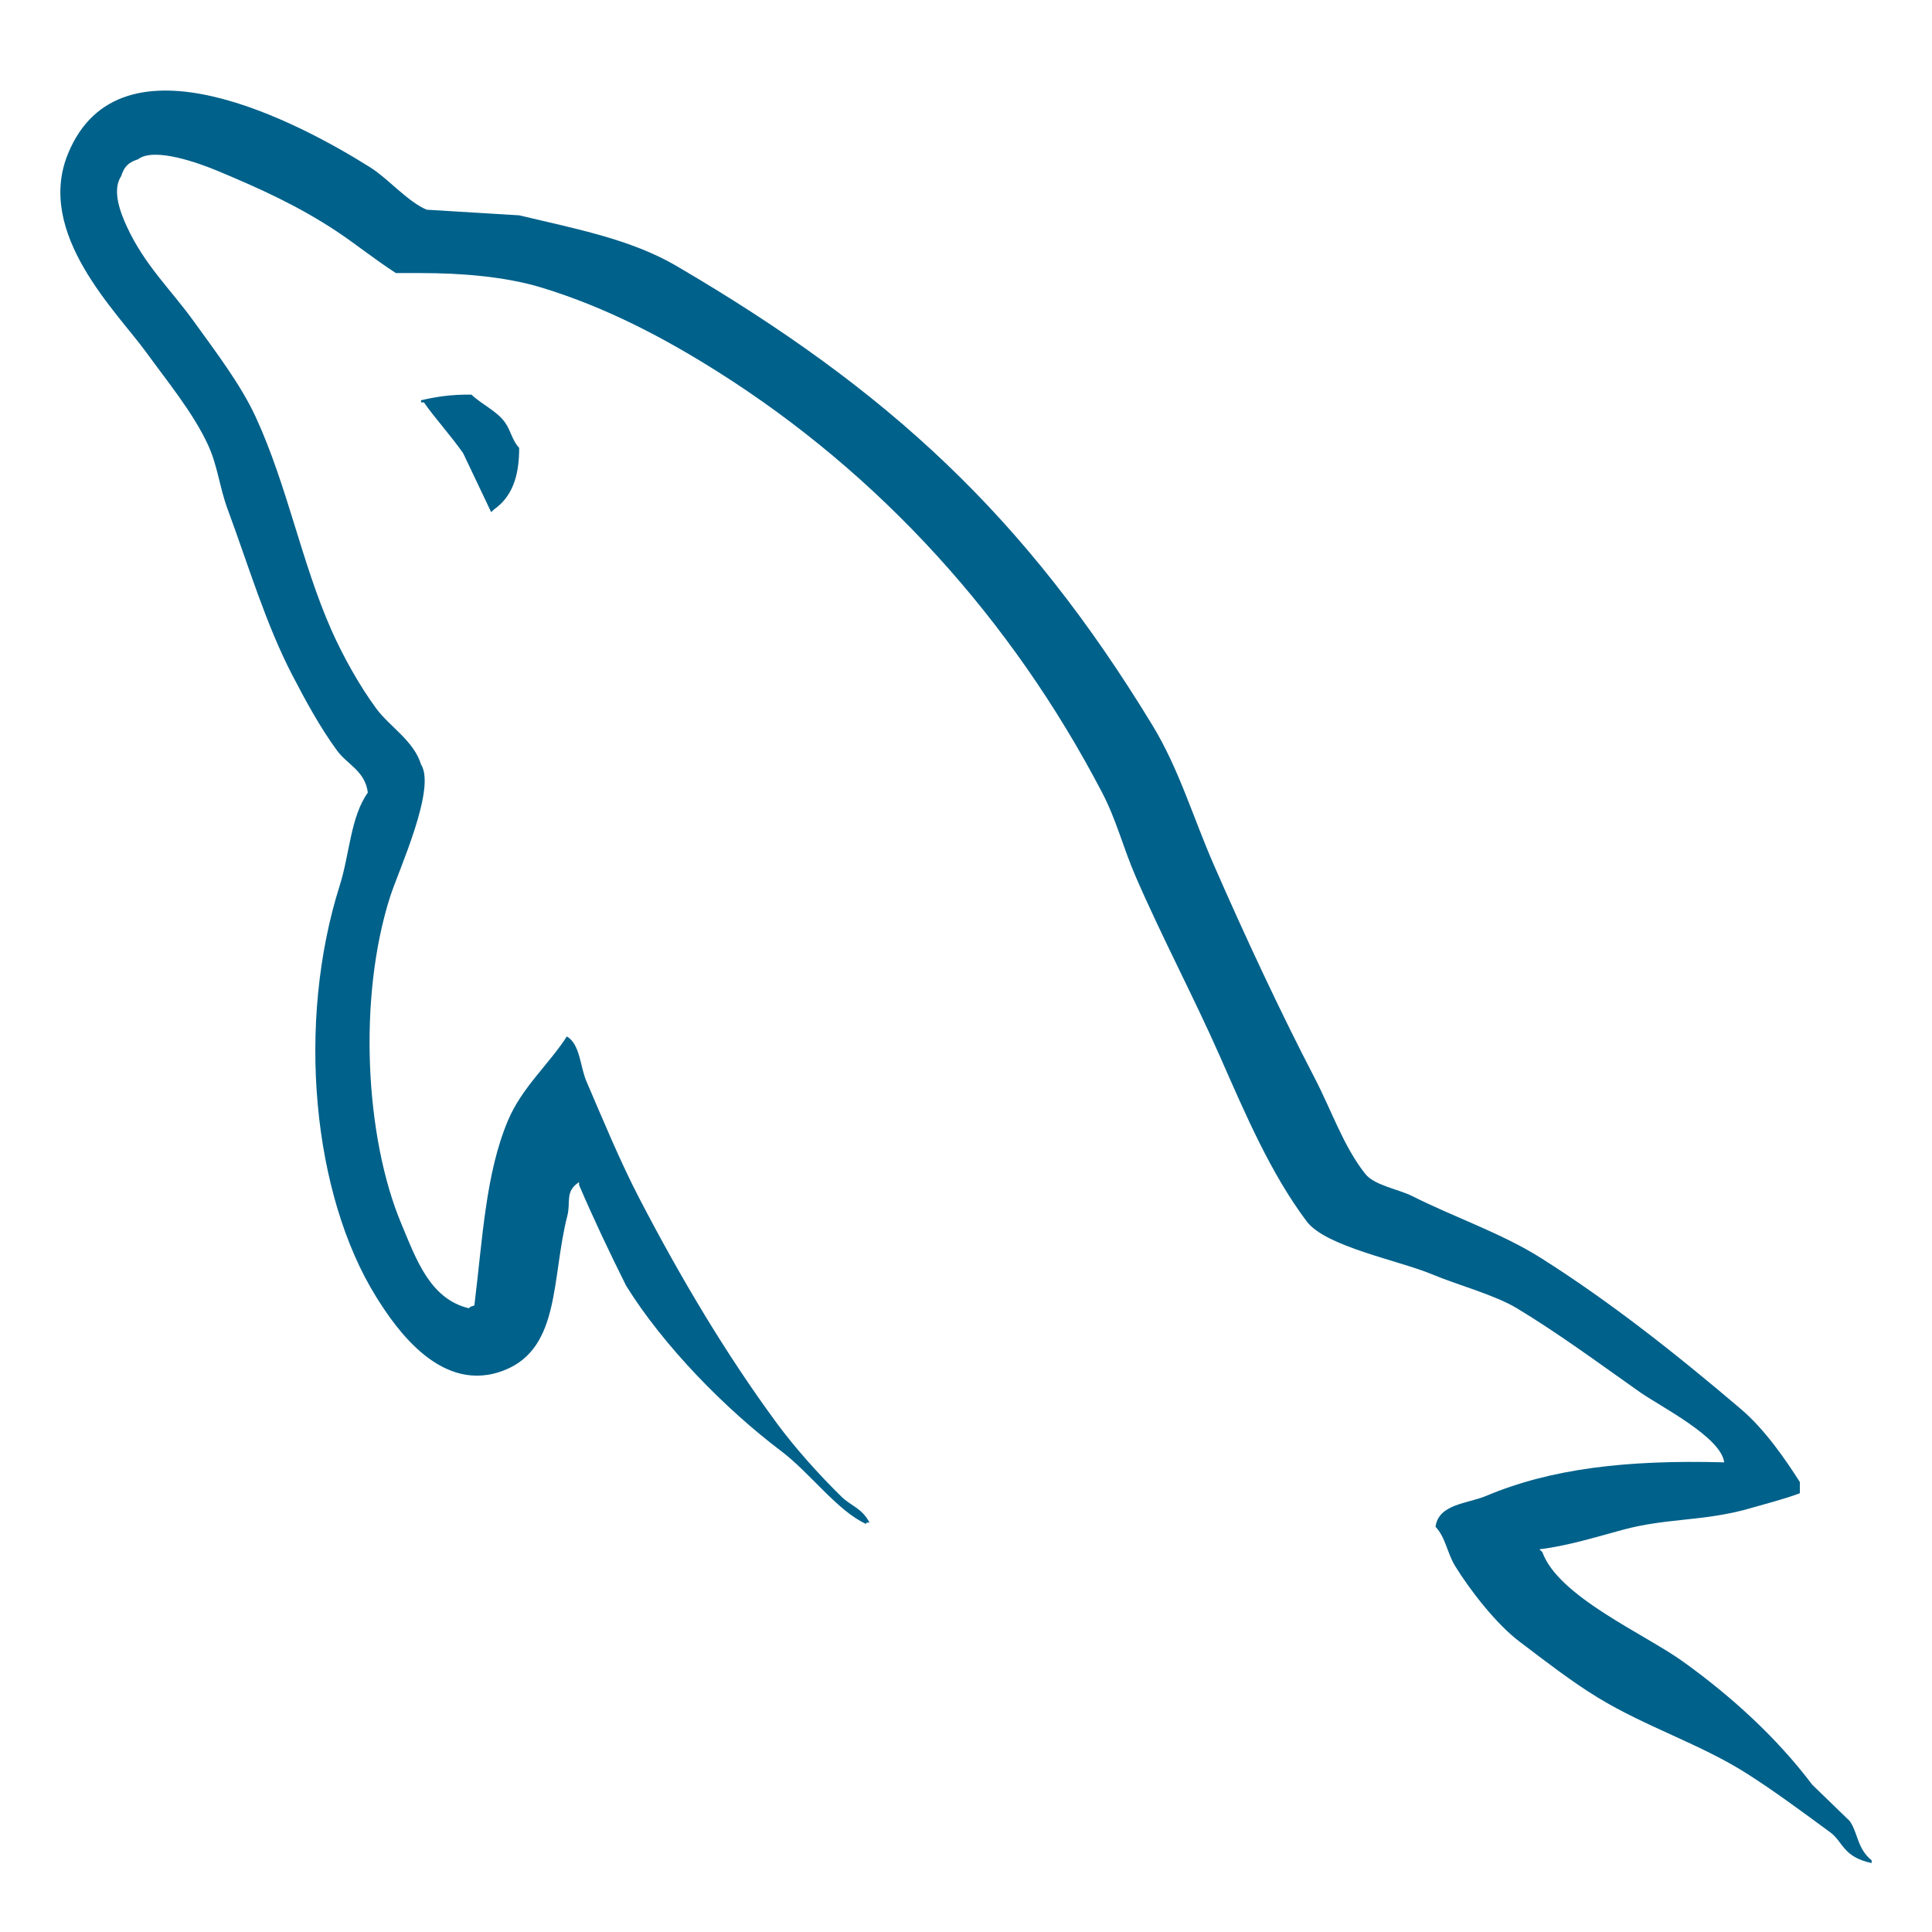 <?xml version="1.0" encoding="UTF-8" standalone="no"?>
<svg width="64px" height="64px" viewBox="0 0 64 64" version="1.1" xmlns="http://www.w3.org/2000/svg" xmlns:xlink="http://www.w3.org/1999/xlink">
    <defs></defs>
    <g id="Database" stroke="none" stroke-width="1" fill="none" fill-rule="evenodd">
        <g id="icons/skills/id-284" fill="#00618A">
            <path d="M61.276,60.326 L60.031,59.119 C58.852,57.553 57.335,56.177 55.742,55.035 C54.472,54.123 51.622,52.892 51.092,51.415 L50.994,51.322 C51.895,51.22 52.946,50.895 53.777,50.671 C55.173,50.297 56.326,50.394 57.767,50.022 C58.417,49.836 59.146,49.65 59.622,49.465 L59.622,49.094 C59.146,48.346 58.467,47.357 57.673,46.68 C55.594,44.91 53.372,43.142 51.036,41.667 C49.74,40.85 48.161,40.318 46.789,39.625 C46.327,39.392 45.527,39.27 45.222,38.882 C44.5,37.963 44.114,36.797 43.558,35.726 C42.392,33.482 41.251,31.031 40.218,28.67 C39.514,27.06 39.056,25.473 38.178,24.029 C33.962,17.098 29.426,12.916 22.398,8.804 C20.902,7.93 19.101,7.585 17.198,7.133 C16.178,7.072 15.157,7.009 14.136,6.947 C13.512,6.687 12.864,5.925 12.279,5.554 C9.95,4.083 3.978,0.884 2.253,5.091 C1.164,7.746 3.88,10.336 4.852,11.682 C5.535,12.625 6.408,13.683 6.894,14.745 C7.215,15.443 7.27,16.142 7.545,16.88 C8.219,18.699 8.806,20.677 9.679,22.357 C10.12,23.208 10.607,24.103 11.165,24.863 C11.506,25.33 12.093,25.535 12.185,26.256 C11.612,27.058 11.58,28.303 11.258,29.32 C9.806,33.894 10.355,39.58 12.465,42.966 C13.112,44.006 14.637,46.235 16.735,45.379 C18.569,44.633 18.269,42.317 18.794,40.274 C18.913,39.811 18.706,39.471 19.182,39.16 L19.182,39.253 C19.658,40.366 20.186,41.481 20.743,42.594 C21.98,44.586 24.021,46.668 25.881,48.072 C26.845,48.801 27.746,50.06 28.697,50.486 L28.697,50.438 L28.802,50.438 C28.561,49.962 28.183,49.883 27.875,49.58 C27.148,48.868 26.34,47.97 25.74,47.155 C24.048,44.858 22.553,42.339 21.191,39.722 C20.54,38.473 19.974,37.092 19.426,35.82 C19.216,35.33 19.218,34.587 18.777,34.334 C18.177,35.265 17.292,36.018 16.827,37.118 C16.085,38.877 15.989,41.022 15.714,43.245 C15.55,43.303 15.623,43.263 15.528,43.337 C14.234,43.025 13.781,41.695 13.3,40.552 C12.084,37.665 11.858,33.015 12.928,29.691 C13.205,28.831 14.456,26.123 13.949,25.328 C13.707,24.535 12.91,24.076 12.464,23.471 C11.912,22.722 11.361,21.736 10.978,20.871 C9.983,18.62 9.52,16.093 8.472,13.816 C7.971,12.728 7.125,11.627 6.43,10.66 C5.66,9.588 4.798,8.799 4.201,7.504 C3.989,7.043 3.701,6.306 4.015,5.832 C4.115,5.513 4.257,5.38 4.573,5.276 C5.112,4.86 6.61,5.414 7.172,5.646 C8.66,6.265 9.903,6.836 11.164,7.671 C11.769,8.073 12.382,8.57 13.114,9.046 L13.949,9.046 C15.256,9.046 16.72,9.156 17.941,9.527 C20.099,10.184 22.033,11.213 23.789,12.322 C29.14,15.7 33.514,20.514 36.507,26.251 C36.989,27.175 37.197,28.058 37.621,29.038 C38.476,31.014 39.554,33.048 40.406,34.98 C41.255,36.908 42.083,38.853 43.284,40.458 C43.915,41.301 46.353,41.754 47.461,42.222 C48.238,42.55 49.511,42.893 50.246,43.336 C51.651,44.183 53.012,45.193 54.331,46.121 C54.99,46.585 57.014,47.603 57.116,48.442 C53.851,48.353 51.357,48.657 49.225,49.556 C48.62,49.811 47.653,49.818 47.554,50.577 C47.887,50.926 47.939,51.447 48.203,51.877 C48.712,52.7 49.572,53.804 50.339,54.383 C51.177,55.016 52.04,55.692 52.938,56.239 C54.536,57.213 56.319,57.77 57.858,58.746 C58.765,59.321 59.741,60.046 60.625,60.695 C61.062,61.016 61.048,61.515 62,61.716 L62,61.624 C61.525,61.246 61.55,60.723 61.276,60.326 L61.276,60.326 Z M15.62,13.074 C14.939,13.061 14.424,13.149 13.948,13.259 L13.948,13.329 L14.043,13.329 C14.368,13.805 14.941,14.437 15.342,15.012 L16.271,16.966 L16.362,16.878 C16.938,16.472 17.201,15.826 17.198,14.836 C16.968,14.594 16.933,14.291 16.735,14.002 C16.469,13.617 15.955,13.398 15.62,13.074 L15.62,13.074 Z" id="Shape"></path>
        </g>
    </g>
</svg>